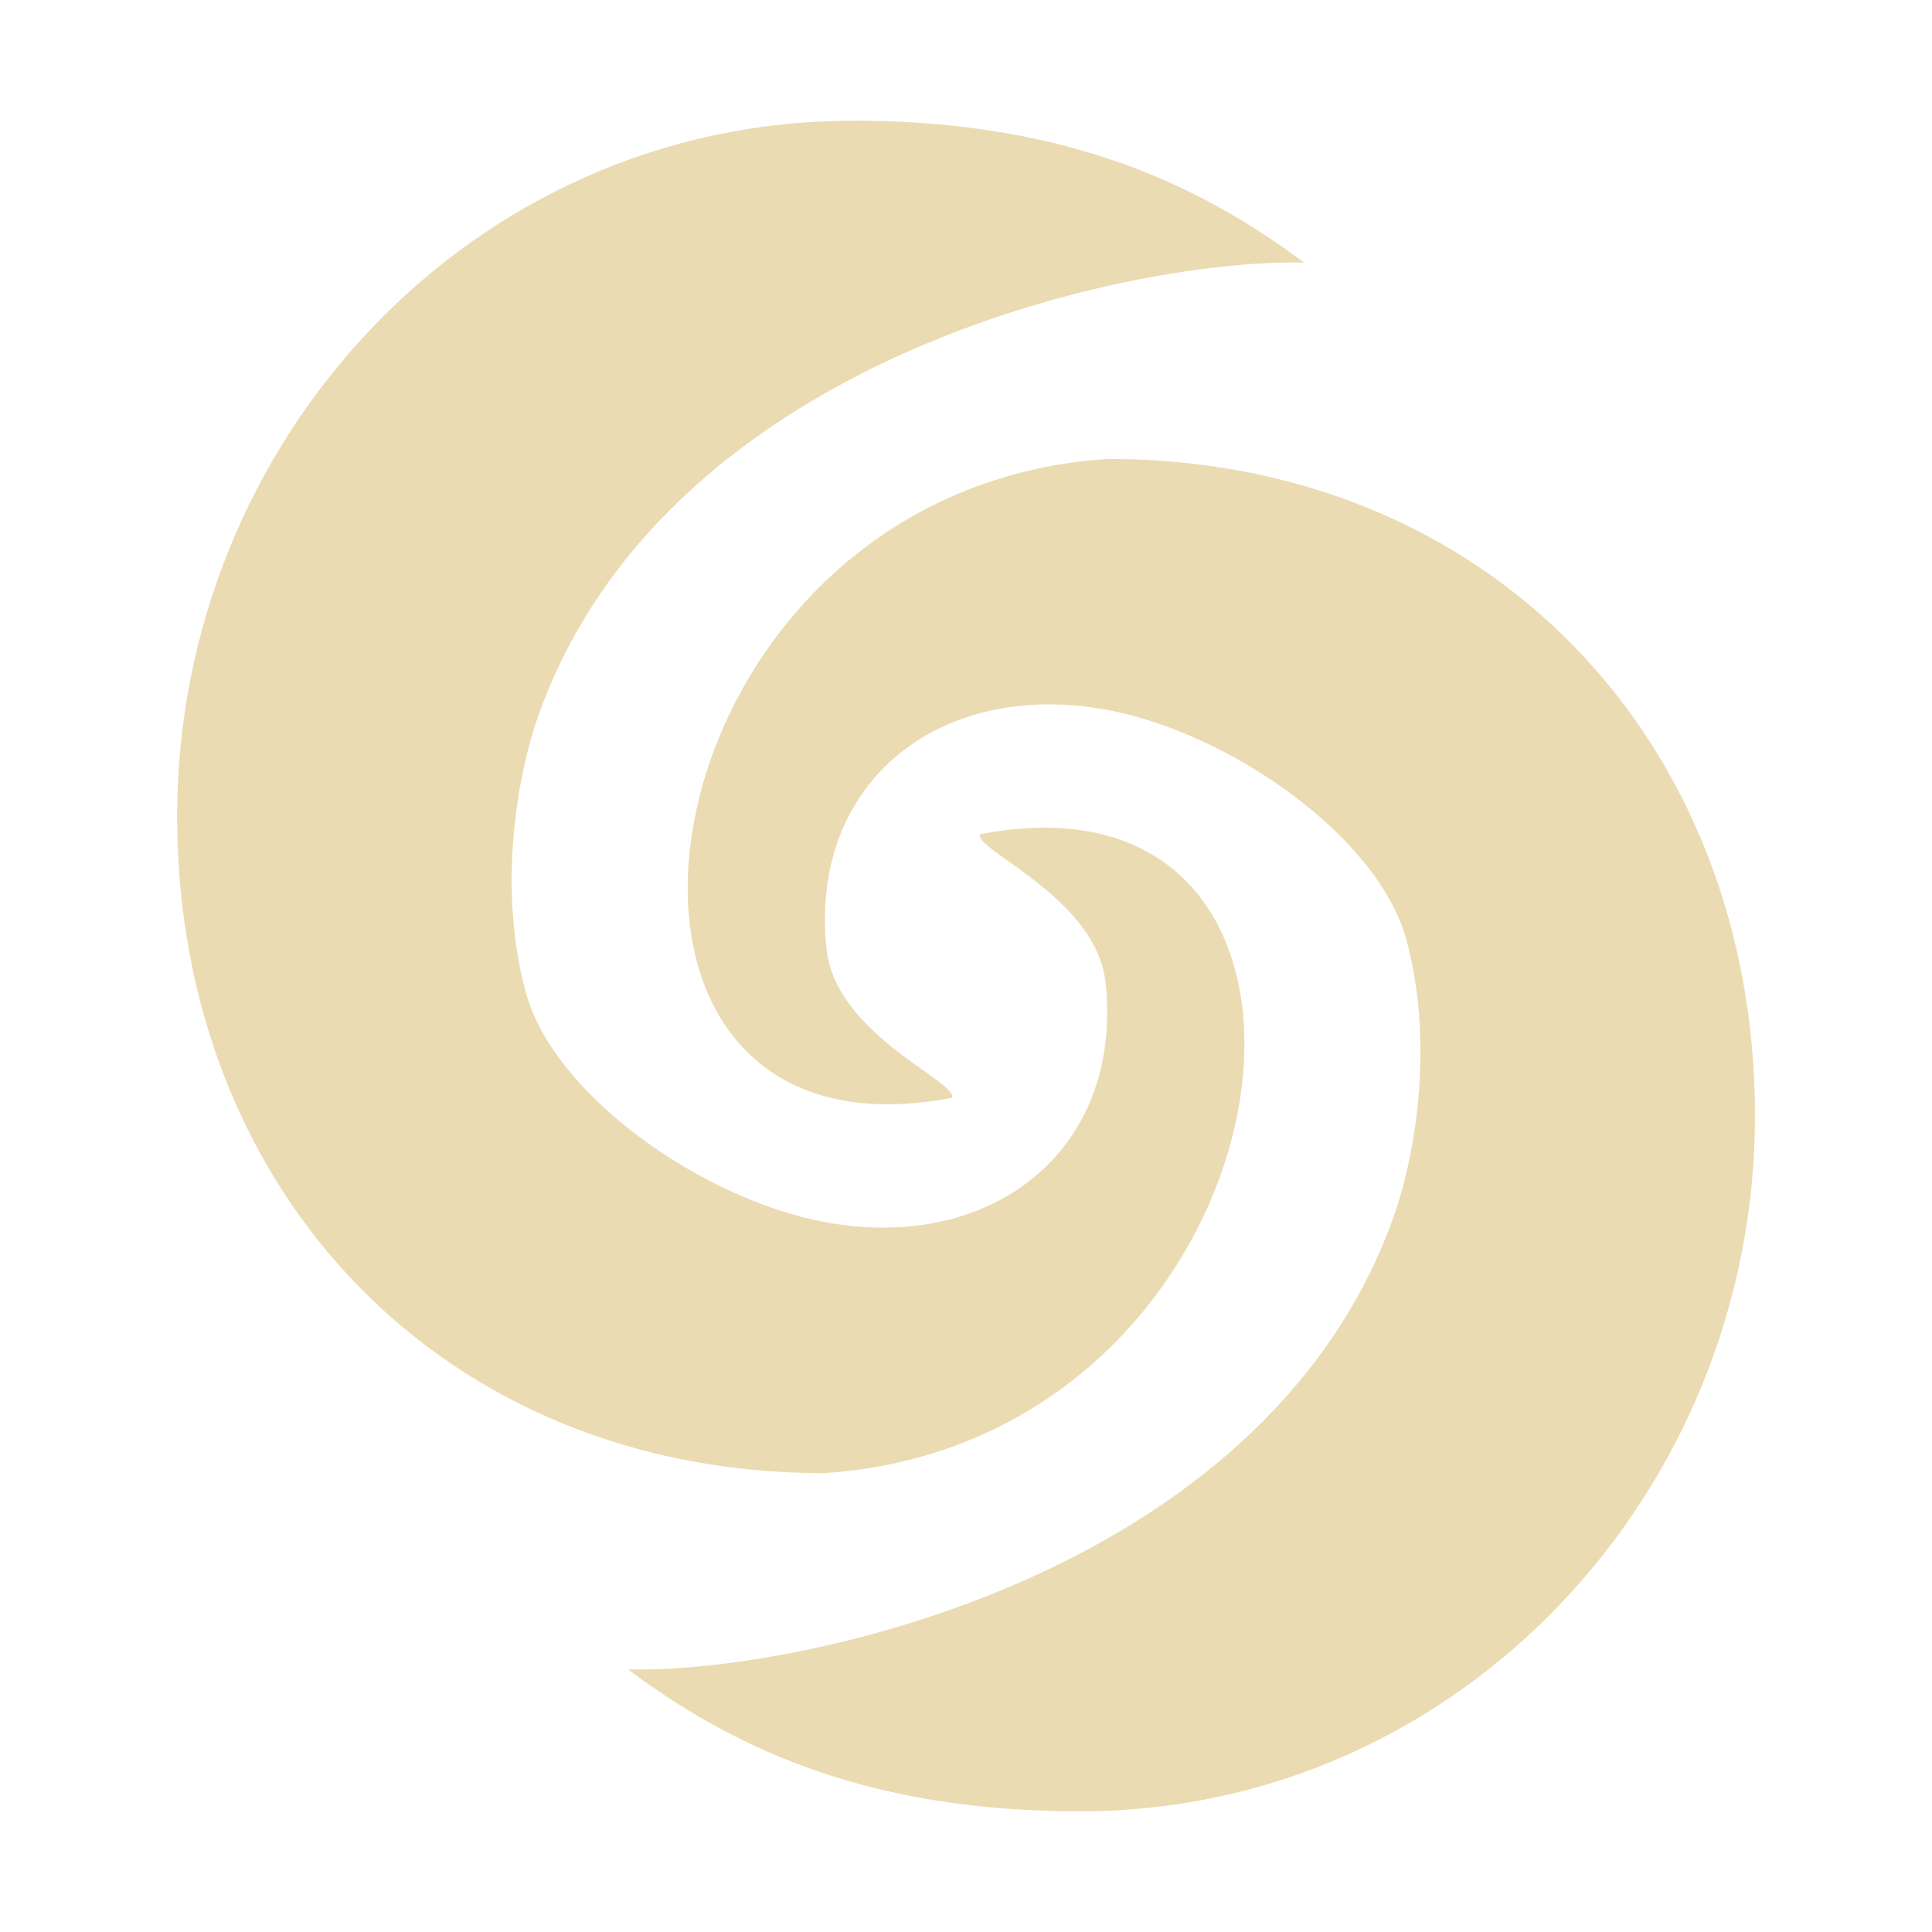 <svg width="16" height="16" version="1.1" xmlns="http://www.w3.org/2000/svg">
  <defs>
    <style type="text/css">.ColorScheme-Text { color:#ebdbb2; } .ColorScheme-Highlight { color:#458588; }</style>
  </defs>
  <path class="ColorScheme-Text" d="m7.058 1c-3.145-3.5e-5 -5.591 2.647-5.591 5.76 4.64e-5 3.113 2.209 5.44 5.354 5.44 3.964-0.257 4.752-5.96 1.294-5.291-0.042 0.136 0.97 0.526 1.042 1.237 0.142 1.396-0.962 2.237-2.341 1.972-1.007-0.194-2.224-1.045-2.46-1.894-0.218-0.785-0.11-1.726 0.122-2.352 1.095-2.952 4.96-3.734 6.322-3.697-1.066-0.803-2.238-1.174-3.742-1.176zm2.122 2.8c-3.964 0.257-4.752 5.96-1.294 5.291 0.042-0.136-0.97-0.526-1.042-1.237-0.142-1.396 0.962-2.237 2.341-1.972 1.007 0.194 2.224 1.045 2.46 1.894 0.218 0.785 0.11 1.726-0.122 2.352-1.095 2.952-4.96 3.734-6.322 3.697 1.066 0.803 2.238 1.174 3.742 1.176 3.145 0 5.591-2.647 5.591-5.76s-2.209-5.44-5.354-5.44z" fill="currentColor"/>
</svg>
